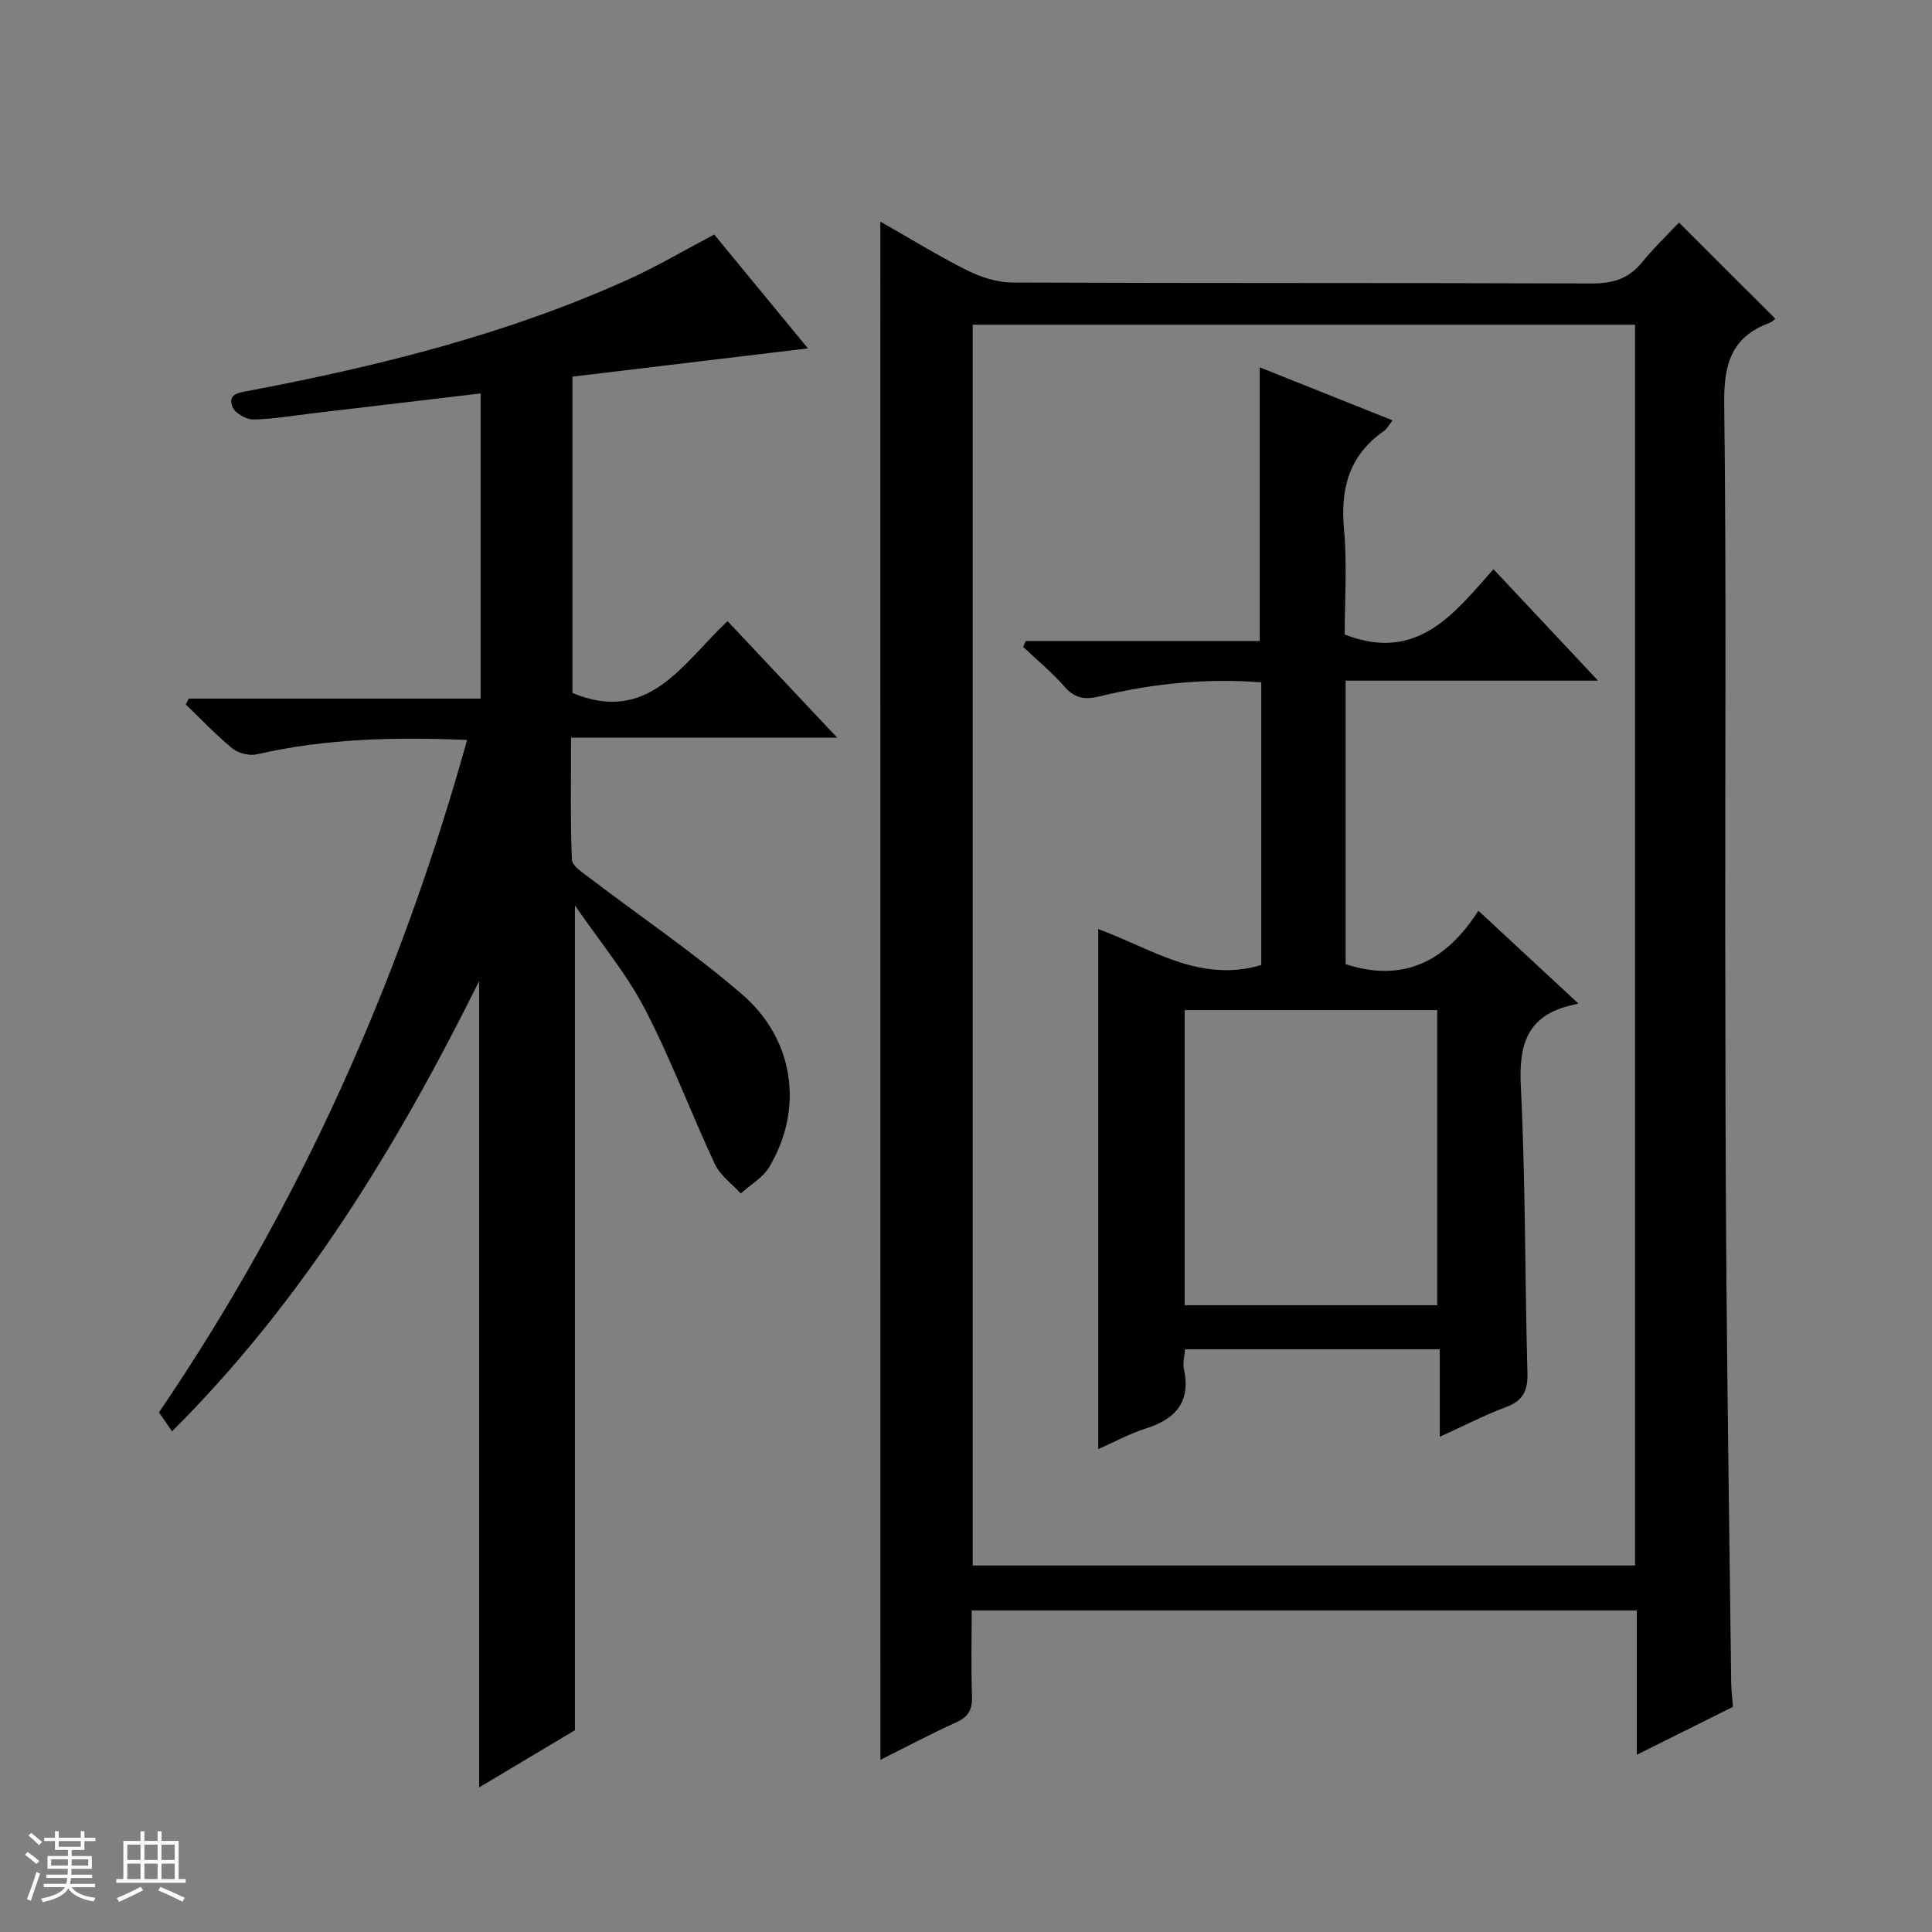 <svg enable-background="new 0 0 400 400" viewBox="0 0 400 400" xmlns="http://www.w3.org/2000/svg"><rect x="0" y="0" width="400" height="400" fill="#808080" stroke="none"/><path d="m5.17 384 .56-.58c.85.61 1.65 1.24 2.4 1.87l-.59.64c-.84-.73-1.63-1.38-2.37-1.93m1.22 9.53-.82-.34c.71-1.76 1.37-3.64 1.98-5.63.24.13.5.25.76.36-.6 1.67-1.24 3.54-1.92 5.61m-.5-13.5.57-.54c.56.44 1.31 1.06 2.26 1.87l-.64.64c-.68-.66-1.41-1.32-2.19-1.97m3.25.46h2.24v-1.36h.77v1.36h4.57v-1.36h.76v1.36h2.28v.69h-2.28v1.84h-2.64v1.26h4.18v2.64h-4.21c0 .45-.02.86-.05 1.21h4.32v.69h-4.38c-.04.34-.1.75-.19 1.22h5.15v.69h-4.82c.87 1.19 2.51 1.92 4.93 2.19-.17.31-.3.57-.37.76-2.77-.49-4.52-1.41-5.26-2.76-.56 1.26-2.3 2.23-5.24 2.9-.12-.24-.26-.48-.43-.72 2.73-.55 4.38-1.34 4.96-2.38h-4.38v-.69h4.65c.1-.38.17-.79.21-1.22h-4.32v-.69h4.4c.03-.34.05-.75.05-1.21h-4.2v-2.64h4.23v-1.26h-2.69v-1.84h-2.24zm1.46 4.46v1.29h3.45c.01-.4.02-.57.01-.53v-.32-.45h-3.46zm1.55-2.59h4.57v-1.19h-4.57zm6.11 2.59h-3.42v.77c-.01.19-.01.37-.02.53h3.44z" fill="#fafbfc"/><path d="m32.63 379.16h.82v1.98h3.54v7.89h1.46v.78h-14.37v-.78h1.46v-7.89h3.54v-1.98h.82v1.98h2.73zm-3.49 11.48.5.73c-1.61.82-3.28 1.63-5 2.41-.13-.27-.28-.55-.44-.82 1.75-.72 3.4-1.49 4.94-2.32m-2.78-5.55h2.73v-3.18h-2.73zm0 3.95h2.73v-3.2h-2.73zm3.54-3.95h2.73v-3.18h-2.73zm0 3.95h2.73v-3.2h-2.73zm7.89 4.68c-1.84-.92-3.51-1.7-5.02-2.32l.45-.73c1.89.8 3.57 1.55 5.04 2.23zm-1.62-11.81h-2.73v3.18h2.73zm-2.73 7.13h2.73v-3.2h-2.73v3.19z" fill="#fafbfc"/><g fill="#000001"><path d="m182.27 45.88c6.11 3.47 11.88 7.04 17.92 10.07 2.85 1.42 6.21 2.52 9.35 2.54 39.99.17 79.98.05 119.98.2 4.35.02 7.65-.96 10.43-4.36 2.52-3.09 5.42-5.87 7.67-8.26 6.9 6.89 13.39 13.39 19.93 19.92.01-.01-.58.64-1.31.91-7.92 2.94-9.36 8.72-9.26 16.73.45 36.49.17 72.98.21 109.48.03 23.99.05 47.98.25 71.98.23 27.81.64 55.61.99 83.42.02 1.48.21 2.96.36 4.87-6.36 3.17-12.83 6.4-19.91 9.93 0-10.34 0-19.93 0-29.89-45.93 0-91.48 0-137.7 0 0 5.91-.14 11.86.06 17.79.09 2.7-.71 4.23-3.25 5.38-5.26 2.37-10.36 5.09-15.71 7.77-.01-106.35-.01-212.03-.01-318.48zm19.12 21.35v256.89h137.13c0-85.87 0-171.26 0-256.89-45.72 0-91.15 0-137.13 0z"/><path d="m119.03 187.45v170.78c-5.84 3.49-12.74 7.61-19.82 11.83 0-55.58 0-110.63 0-166.95-17.12 34.46-36.56 66.28-63.58 93.23-1.03-1.49-1.85-2.67-2.72-3.92 29.14-42.82 49.89-89.32 63.8-139.22-14.84-.63-29.25-.31-43.5 2.97-1.56.36-3.85-.2-5.09-1.21-3.42-2.79-6.46-6.04-9.66-9.11.2-.4.41-.81.61-1.21h60.43c0-21.35 0-42.07 0-63.18-11.72 1.39-23.2 2.75-34.68 4.1-4.12.49-8.24 1.22-12.36 1.29-1.47.02-3.77-1.28-4.29-2.55-1.15-2.79 1.33-3.01 3.39-3.4 26.97-5.12 53.52-11.73 78.64-23.1 5.89-2.67 11.49-5.99 17.67-9.25 6.24 7.58 12.62 15.34 19.4 23.58-16.71 2-32.6 3.91-48.75 5.85v65.49c15.83 6.61 22.89-6.24 32.11-14.87 7.53 8 14.81 15.73 22.7 24.12-18.61 0-36.47 0-55.1 0 0 8.75-.16 17 .17 25.24.05 1.29 2.17 2.66 3.55 3.71 10.57 8.06 21.64 15.54 31.69 24.2 10.89 9.38 12.76 23.76 5.65 35.71-1.32 2.23-3.91 3.7-5.92 5.52-1.82-2.01-4.26-3.73-5.36-6.08-4.99-10.65-9.09-21.74-14.51-32.15-3.79-7.29-9.19-13.74-14.47-21.42z"/><path d="m278.6 140.92v58.7c12.15 3.96 20.91-.76 27.48-11.07 6.94 6.44 13.38 12.42 20.71 19.22-.84.2-1.31.31-1.78.43-8.86 2.23-10.57 8.11-10.14 16.65.98 19.77.83 39.6 1.37 59.4.1 3.69-.9 5.75-4.43 7.07-4.46 1.67-8.71 3.87-13.72 6.15 0-6.35 0-12.07 0-18.12-17.75 0-34.99 0-52.73 0-.09 1.27-.53 2.77-.24 4.11 1.47 6.86-1.77 10.38-7.99 12.33-3.28 1.03-6.35 2.74-9.75 4.24 0-35.98 0-71.6 0-107.67 10.86 3.92 20.88 11.25 33.75 7.44 0-19.07 0-38.61 0-58.53-11.31-.88-22.46.22-33.44 2.9-3.09.76-5.18.43-7.34-2.05-2.58-2.96-5.66-5.48-8.52-8.19.18-.4.36-.8.53-1.2h48.44c0-19.21 0-37.74 0-56.68 8.85 3.53 18 7.19 27.51 10.98-.81 1.02-1.18 1.8-1.8 2.22-7.18 5-9.03 11.87-8.25 20.33.68 7.39.14 14.89.14 21.79 14.96 5.83 22.57-4.19 30.8-13.53 7.23 7.7 14.08 15.01 21.66 23.08-17.99 0-34.9 0-52.26 0zm-33.33 68.21v61.1h52.29c0-20.56 0-40.77 0-61.1-17.5 0-34.63 0-52.29 0z"/></g></svg>